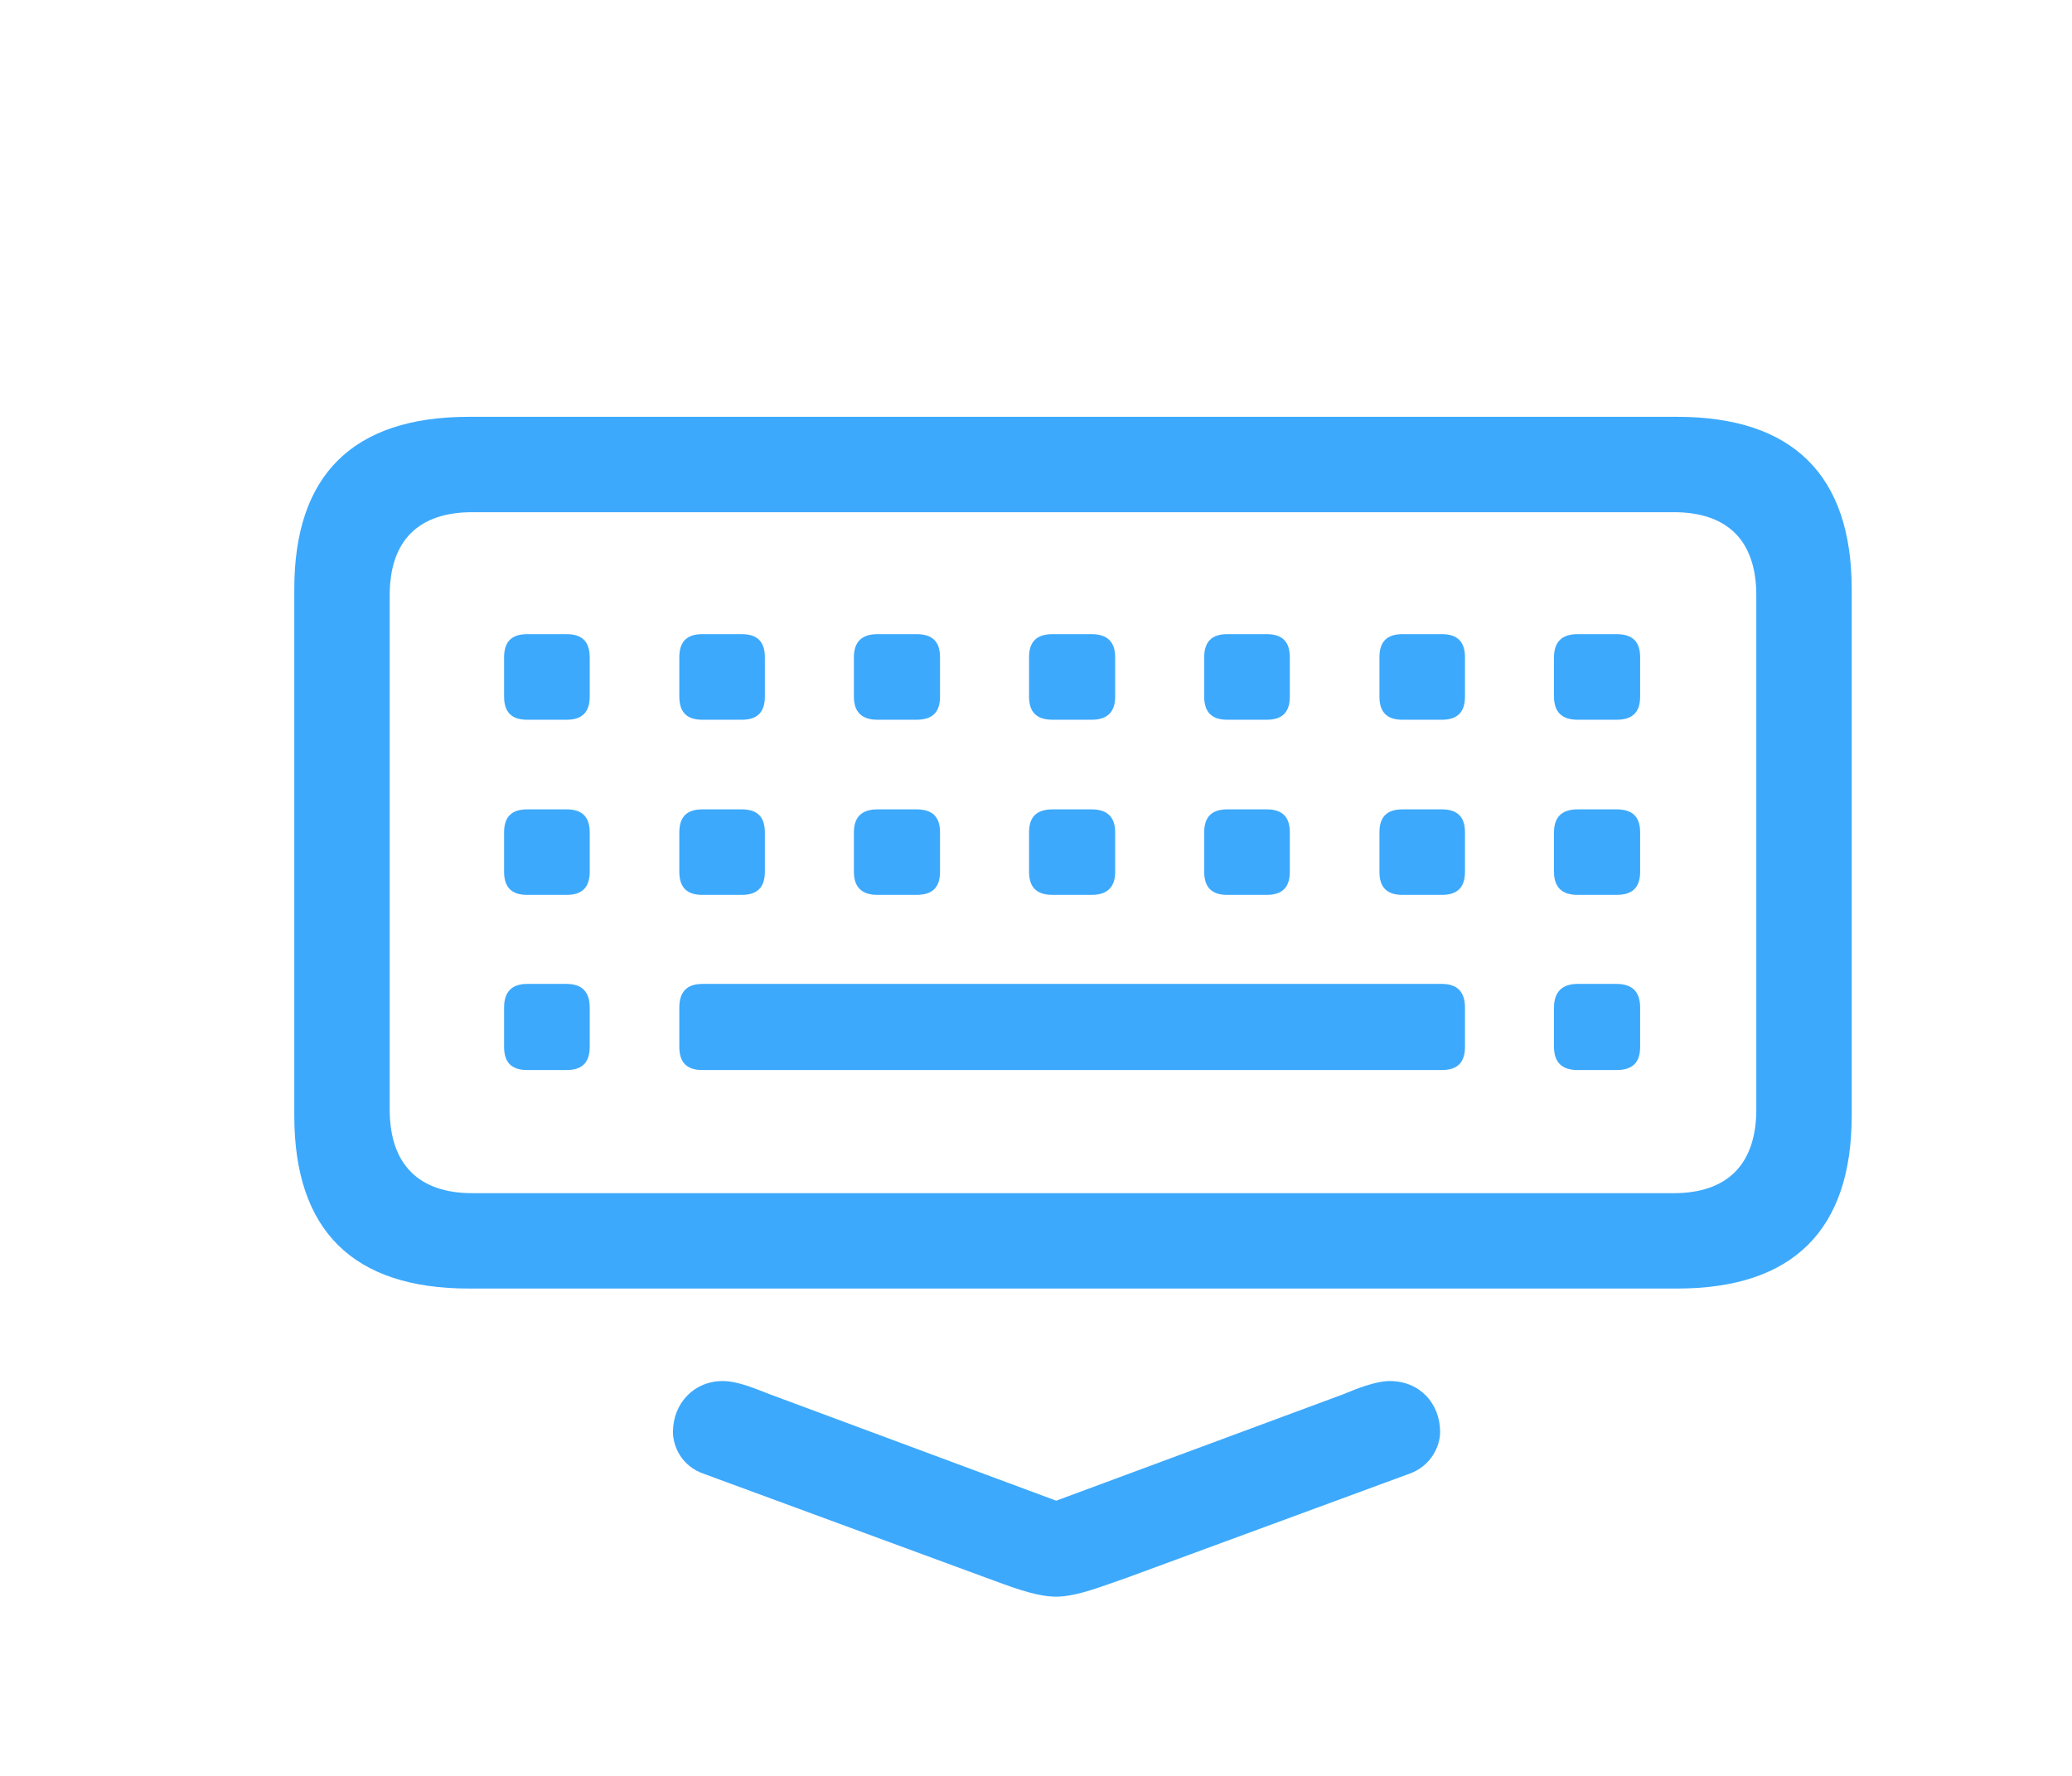 <?xml version="1.0" encoding="UTF-8"?>
<svg width="28px" height="24px" viewBox="0 0 28 24" version="1.1" xmlns="http://www.w3.org/2000/svg" xmlns:xlink="http://www.w3.org/1999/xlink">
    <!-- Generator: Sketch 64 (93537) - https://sketch.com -->
    <title>data-entry-icon</title>
    <desc>Created with Sketch.</desc>
    <g id="UI-style-guide" stroke="none" stroke-width="1" fill="none" fill-rule="evenodd">
        <g id="UI-Style-Guide-Copy" transform="translate(-630, -3864)" fill="#3DA9FC" fill-rule="nonzero">
            <g id="data-entry-icon" transform="translate(630, 3864)">
                <g>
                    <g>
                        <path d="M18.781,18.664 C19.195,18.664 19.461,18.977 19.461,19.352 C19.461,19.547 19.336,19.82 19.031,19.922 L19.031,19.922 L15.234,21.32 C14.93,21.422 14.562,21.578 14.273,21.578 C13.984,21.578 13.625,21.43 13.32,21.32 L13.32,21.32 L9.523,19.922 C9.211,19.82 9.094,19.547 9.094,19.352 C9.094,18.969 9.375,18.664 9.766,18.664 C9.977,18.664 10.219,18.773 10.406,18.844 L10.406,18.844 L14.273,20.281 L18.148,18.844 C18.32,18.773 18.586,18.664 18.781,18.664 Z M22.664,5.633 C24.227,5.633 25.023,6.422 25.023,7.961 L25.023,7.961 L25.023,15.078 C25.023,16.625 24.227,17.414 22.664,17.414 L22.664,17.414 L6.336,17.414 C4.766,17.414 3.977,16.625 3.977,15.078 L3.977,15.078 L3.977,7.961 C3.977,6.422 4.766,5.633 6.336,5.633 L6.336,5.633 Z M22.617,6.922 L6.383,6.922 C5.664,6.922 5.266,7.297 5.266,8.047 L5.266,8.047 L5.266,14.992 C5.266,15.742 5.664,16.125 6.383,16.125 L6.383,16.125 L22.617,16.125 C23.336,16.125 23.734,15.742 23.734,14.992 L23.734,14.992 L23.734,8.047 C23.734,7.297 23.336,6.922 22.617,6.922 L22.617,6.922 Z M19.484,13.297 C19.695,13.297 19.797,13.406 19.797,13.617 L19.797,13.617 L19.797,14.148 C19.797,14.359 19.695,14.461 19.484,14.461 L19.484,14.461 L9.492,14.461 C9.281,14.461 9.18,14.359 9.18,14.148 L9.18,14.148 L9.18,13.617 C9.18,13.406 9.281,13.297 9.492,13.297 L9.492,13.297 Z M21.844,13.297 C22.062,13.297 22.164,13.406 22.164,13.617 L22.164,13.617 L22.164,14.148 C22.164,14.359 22.062,14.461 21.844,14.461 L21.844,14.461 L21.32,14.461 C21.109,14.461 21,14.359 21,14.148 L21,14.148 L21,13.617 C21,13.406 21.109,13.297 21.32,13.297 L21.32,13.297 Z M7.656,13.297 C7.867,13.297 7.969,13.406 7.969,13.617 L7.969,13.617 L7.969,14.148 C7.969,14.359 7.867,14.461 7.656,14.461 L7.656,14.461 L7.125,14.461 C6.914,14.461 6.812,14.359 6.812,14.148 L6.812,14.148 L6.812,13.617 C6.812,13.406 6.914,13.297 7.125,13.297 L7.125,13.297 Z M21.844,10.938 C22.062,10.938 22.164,11.039 22.164,11.25 L22.164,11.25 L22.164,11.781 C22.164,11.992 22.062,12.094 21.844,12.094 L21.844,12.094 L21.32,12.094 C21.109,12.094 21,11.992 21,11.781 L21,11.781 L21,11.25 C21,11.039 21.109,10.938 21.32,10.938 L21.32,10.938 Z M19.484,10.938 C19.695,10.938 19.797,11.039 19.797,11.25 L19.797,11.25 L19.797,11.781 C19.797,11.992 19.695,12.094 19.484,12.094 L19.484,12.094 L18.953,12.094 C18.742,12.094 18.641,11.992 18.641,11.781 L18.641,11.781 L18.641,11.25 C18.641,11.039 18.742,10.938 18.953,10.938 L18.953,10.938 Z M17.117,10.938 C17.328,10.938 17.43,11.039 17.43,11.25 L17.43,11.25 L17.43,11.781 C17.43,11.992 17.328,12.094 17.117,12.094 L17.117,12.094 L16.586,12.094 C16.375,12.094 16.273,11.992 16.273,11.781 L16.273,11.781 L16.273,11.25 C16.273,11.039 16.375,10.938 16.586,10.938 L16.586,10.938 Z M14.75,10.938 C14.961,10.938 15.07,11.039 15.07,11.25 L15.07,11.25 L15.07,11.781 C15.07,11.992 14.961,12.094 14.75,12.094 L14.75,12.094 L14.227,12.094 C14.008,12.094 13.906,11.992 13.906,11.781 L13.906,11.781 L13.906,11.25 C13.906,11.039 14.008,10.938 14.227,10.938 L14.227,10.938 Z M12.383,10.938 C12.602,10.938 12.703,11.039 12.703,11.25 L12.703,11.25 L12.703,11.781 C12.703,11.992 12.602,12.094 12.383,12.094 L12.383,12.094 L11.859,12.094 C11.648,12.094 11.539,11.992 11.539,11.781 L11.539,11.781 L11.539,11.25 C11.539,11.039 11.648,10.938 11.859,10.938 L11.859,10.938 Z M10.023,10.938 C10.234,10.938 10.336,11.039 10.336,11.25 L10.336,11.25 L10.336,11.781 C10.336,11.992 10.234,12.094 10.023,12.094 L10.023,12.094 L9.492,12.094 C9.281,12.094 9.18,11.992 9.18,11.781 L9.18,11.781 L9.18,11.25 C9.18,11.039 9.281,10.938 9.492,10.938 L9.492,10.938 Z M7.656,10.938 C7.867,10.938 7.969,11.039 7.969,11.25 L7.969,11.25 L7.969,11.781 C7.969,11.992 7.867,12.094 7.656,12.094 L7.656,12.094 L7.125,12.094 C6.914,12.094 6.812,11.992 6.812,11.781 L6.812,11.781 L6.812,11.25 C6.812,11.039 6.914,10.938 7.125,10.938 L7.125,10.938 Z M21.844,8.57 C22.062,8.57 22.164,8.672 22.164,8.883 L22.164,8.883 L22.164,9.414 C22.164,9.625 22.062,9.727 21.844,9.727 L21.844,9.727 L21.32,9.727 C21.109,9.727 21,9.625 21,9.414 L21,9.414 L21,8.883 C21,8.672 21.109,8.57 21.32,8.57 L21.32,8.57 Z M7.656,8.57 C7.867,8.57 7.969,8.672 7.969,8.883 L7.969,8.883 L7.969,9.414 C7.969,9.625 7.867,9.727 7.656,9.727 L7.656,9.727 L7.125,9.727 C6.914,9.727 6.812,9.625 6.812,9.414 L6.812,9.414 L6.812,8.883 C6.812,8.672 6.914,8.57 7.125,8.57 L7.125,8.57 Z M19.484,8.57 C19.695,8.57 19.797,8.672 19.797,8.883 L19.797,8.883 L19.797,9.414 C19.797,9.625 19.695,9.727 19.484,9.727 L19.484,9.727 L18.953,9.727 C18.742,9.727 18.641,9.625 18.641,9.414 L18.641,9.414 L18.641,8.883 C18.641,8.672 18.742,8.57 18.953,8.57 L18.953,8.57 Z M10.023,8.57 C10.234,8.57 10.336,8.672 10.336,8.883 L10.336,8.883 L10.336,9.414 C10.336,9.625 10.234,9.727 10.023,9.727 L10.023,9.727 L9.492,9.727 C9.281,9.727 9.18,9.625 9.18,9.414 L9.18,9.414 L9.18,8.883 C9.18,8.672 9.281,8.57 9.492,8.57 L9.492,8.57 Z M17.117,8.57 C17.328,8.57 17.43,8.672 17.43,8.883 L17.43,8.883 L17.43,9.414 C17.43,9.625 17.328,9.727 17.117,9.727 L17.117,9.727 L16.586,9.727 C16.375,9.727 16.273,9.625 16.273,9.414 L16.273,9.414 L16.273,8.883 C16.273,8.672 16.375,8.57 16.586,8.57 L16.586,8.57 Z M12.383,8.57 C12.602,8.57 12.703,8.672 12.703,8.883 L12.703,8.883 L12.703,9.414 C12.703,9.625 12.602,9.727 12.383,9.727 L12.383,9.727 L11.859,9.727 C11.648,9.727 11.539,9.625 11.539,9.414 L11.539,9.414 L11.539,8.883 C11.539,8.672 11.648,8.57 11.859,8.57 L11.859,8.57 Z M14.75,8.57 C14.961,8.57 15.07,8.672 15.07,8.883 L15.07,8.883 L15.07,9.414 C15.07,9.625 14.961,9.727 14.75,9.727 L14.75,9.727 L14.227,9.727 C14.008,9.727 13.906,9.625 13.906,9.414 L13.906,9.414 L13.906,8.883 C13.906,8.672 14.008,8.57 14.227,8.57 L14.227,8.57 Z"></path>
                    </g>
                </g>
            </g>
        </g>
    </g>
</svg>
